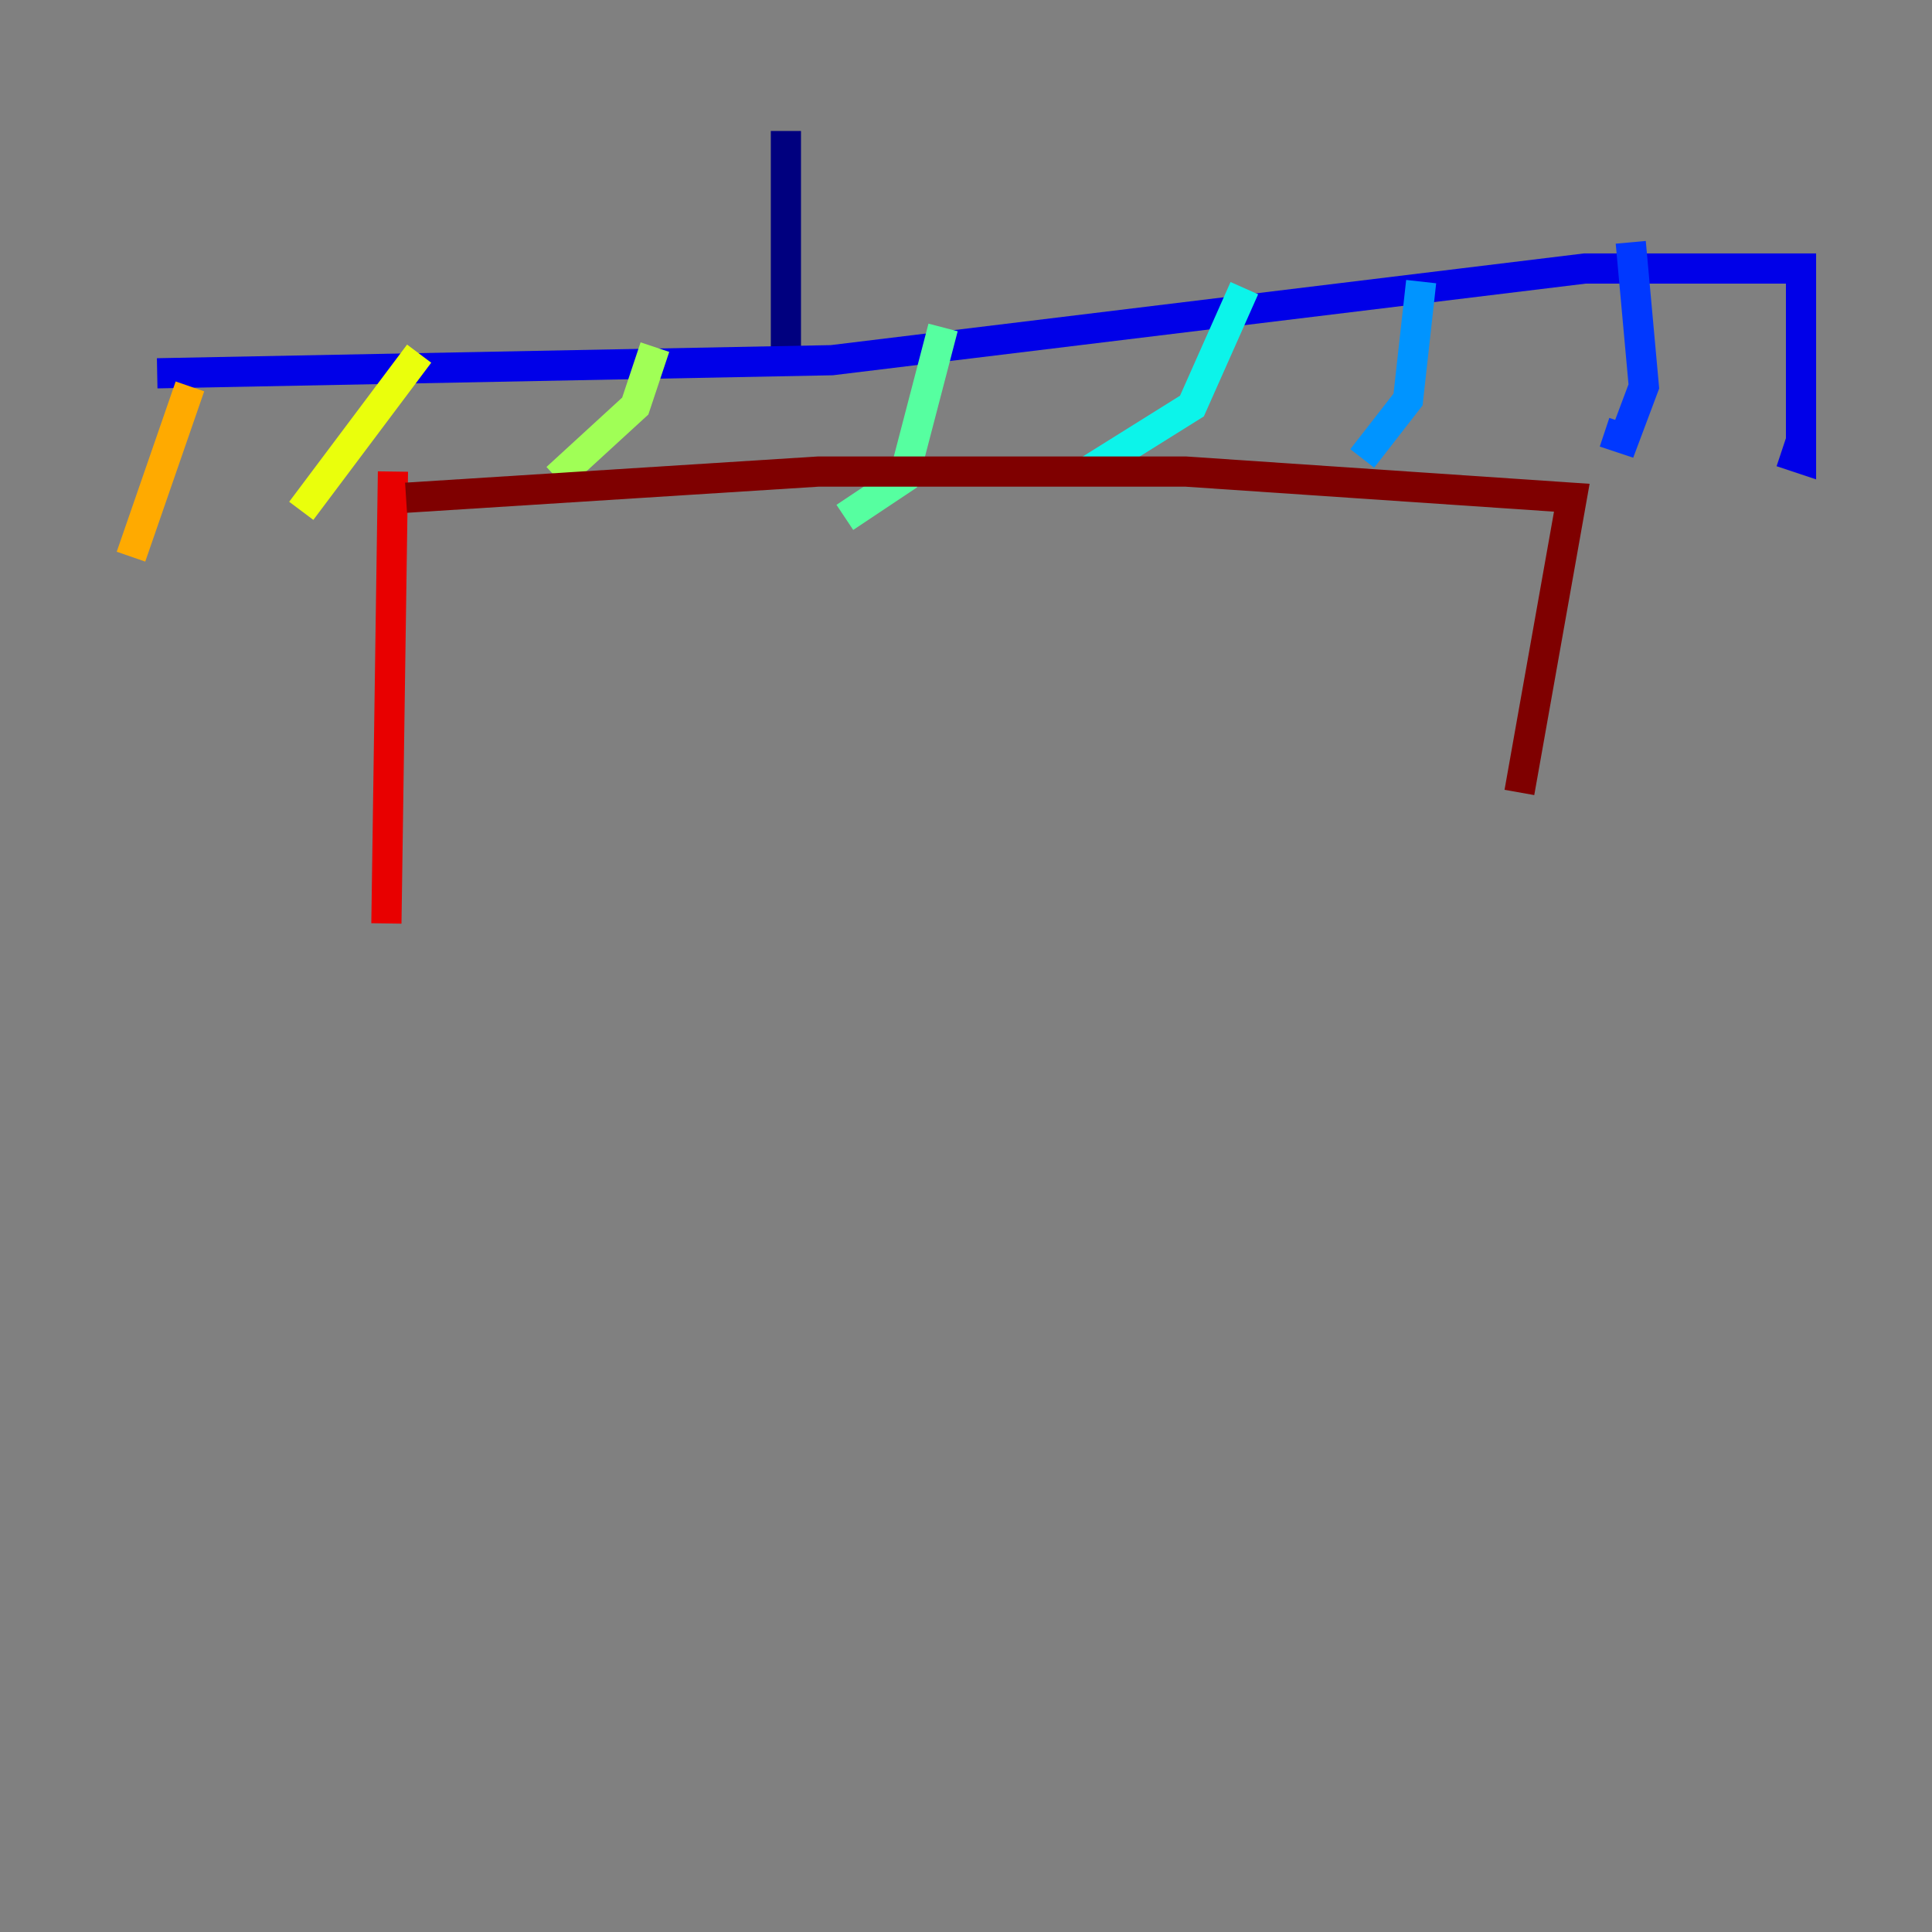 <?xml version="1.0" encoding="utf-8" ?>
<svg baseProfile="tiny" height="128" version="1.2" viewBox="0,0,128,128" width="128" xmlns="http://www.w3.org/2000/svg" xmlns:ev="http://www.w3.org/2001/xml-events" xmlns:xlink="http://www.w3.org/1999/xlink"><rect x="0" y="0" width="128" height="128" fill="#808080" stroke="none"/><defs /><polyline fill="none" points="52.068,8.678 52.068,23.43" stroke="#00007f" stroke-width="2" /><polyline fill="none" points="10.414,24.732 55.105,23.864 105.003,17.79 119.322,17.79 119.322,30.373 118.02,29.939" stroke="#0000e8" stroke-width="2" /><polyline fill="none" points="108.041,16.054 108.909,25.6 107.607,29.071 106.305,28.637" stroke="#0038ff" stroke-width="2" /><polyline fill="none" points="94.156,18.658 93.288,26.468 90.251,30.373" stroke="#0094ff" stroke-width="2" /><polyline fill="none" points="82.441,19.091 78.969,26.902 72.027,31.241" stroke="#0cf4ea" stroke-width="2" /><polyline fill="none" points="62.481,21.695 59.878,31.675 55.973,34.278" stroke="#56ffa0" stroke-width="2" /><polyline fill="none" points="43.39,22.997 42.088,26.902 36.881,31.675" stroke="#a0ff56" stroke-width="2" /><polyline fill="none" points="27.77,23.43 19.959,33.844" stroke="#eaff0c" stroke-width="2" /><polyline fill="none" points="12.583,25.6 8.678,36.881" stroke="#ffaa00" stroke-width="2" /><polyline fill="none" points="26.902,34.278 26.902,34.278" stroke="#ff5500" stroke-width="2" /><polyline fill="none" points="26.034,31.241 25.6,61.18" stroke="#e80000" stroke-width="2" /><polyline fill="none" points="26.902,32.976 54.237,31.241 78.536,31.241 104.136,32.976 100.664,52.502" stroke="#7f0000" stroke-width="2" /></svg>
